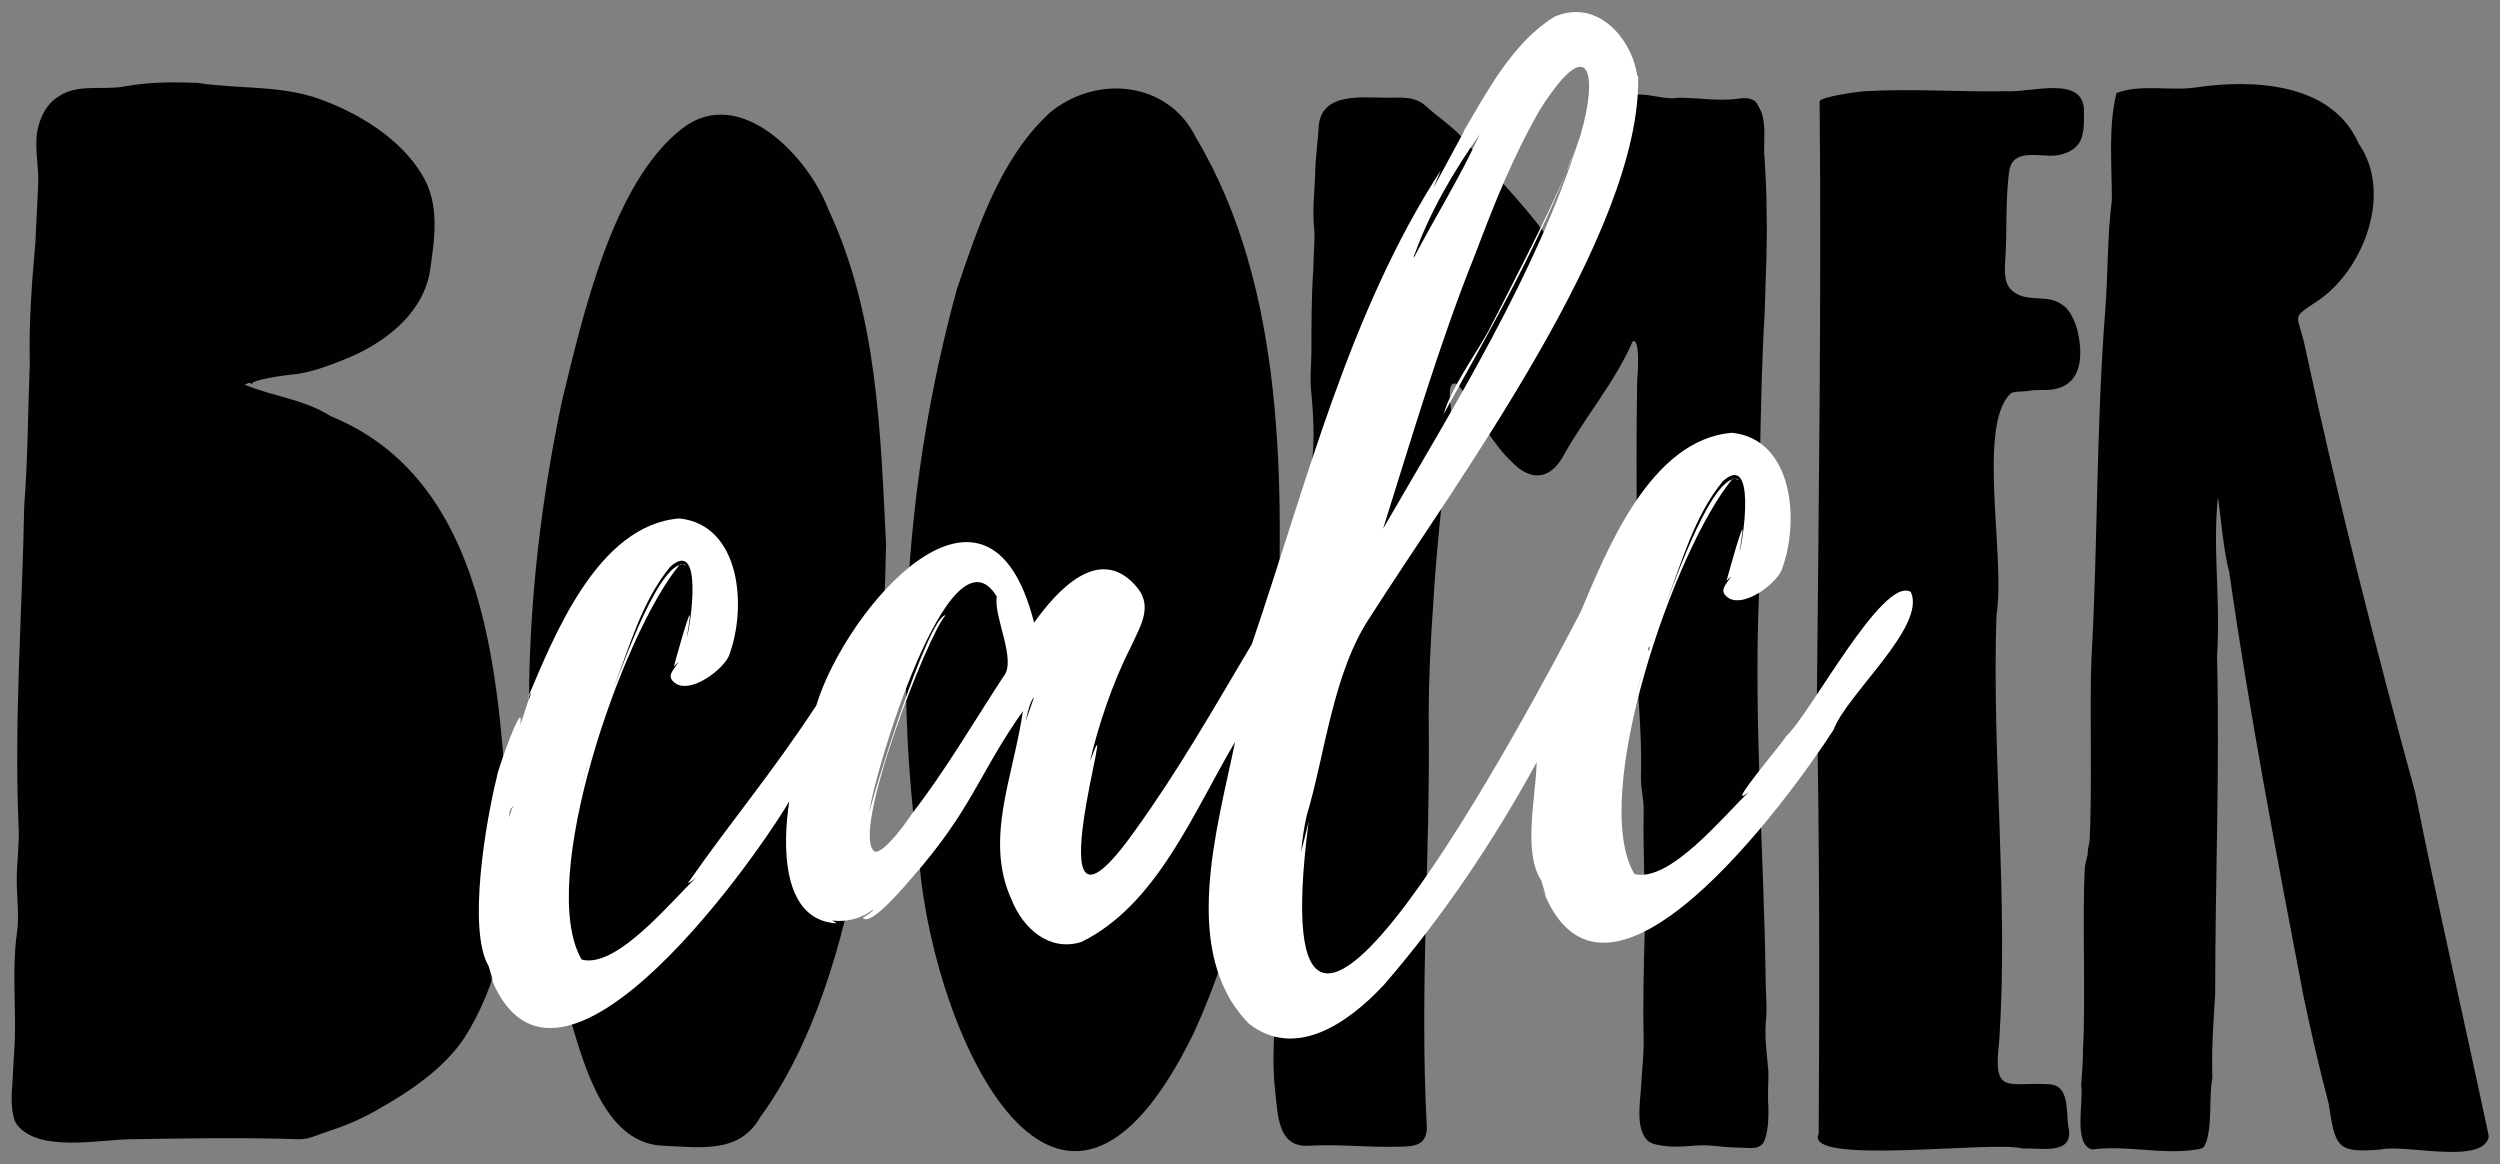 <?xml version="1.0" encoding="utf-8"?>
<!-- Generator: Adobe Illustrator 26.2.1, SVG Export Plug-In . SVG Version: 6.00 Build 0)  -->
<svg version="1.1" id="Layer_1" xmlns="http://www.w3.org/2000/svg" xmlns:xlink="http://www.w3.org/1999/xlink" x="0px" y="0px"
	 viewBox="0 0 268.6 125.1" style="enable-background:new 0 0 268.6 125.1;" xml:space="preserve">
<rect x="0" y="0" width="268.6" height="125.1" fill="#808080" stroke="none"/>
<style type="text/css">
	.st0{fill:#010101;}
	.st1{fill:#FFFFFF;}
</style>
<g>
	<g>
		<path class="st0" d="M35.5,44.7c-2.8-1.8-6.2-2.1-9.3-3.4c0.3,0.1,0.5-0.4,0.9,0c-0.4-0.5,4.3-1.1,4.7-1.1c2.1-0.3,4.3-1.2,6.2-2
			c3.9-1.8,7.5-4.8,8.2-9.1c0.5-3.5,1.1-7.2-0.9-10.4c-2.3-3.8-6.7-6.5-10.8-8c-4.3-1.6-8.9-1.1-13.3-1.8c-2.6-0.1-5.3-0.1-7.9,0.4
			C11,9.7,8.4,9,6.4,10.3C5,11.1,4.3,12.6,4,14.1c-0.3,2,0.2,3.9,0.1,5.8C4,22,3.9,24,3.8,26.1C3.4,30.5,3.1,34.8,3.2,39
			C3,44.2,3,49.2,2.6,54.4C2.4,65.8,1.5,77.2,2,88.8c0.1,1.9-0.2,3.8-0.2,5.7c0,1.9,0.3,4,0,5.9c-0.5,3.6-0.1,7.5-0.2,11.2
			c-0.1,1.8-0.2,3.5-0.3,5.3c-0.1,0.9-0.1,3.1,0.5,3.9c2.3,3.1,9.1,1.6,12.3,1.6c6-0.1,12.1-0.2,18.1,0c1,0,2-0.5,2.9-0.8
			c1.9-0.6,3.8-1.4,5.5-2.4c3.4-1.9,7.1-4.4,9.3-7.7c3.6-5.7,5-12.5,4.9-19.2C53.7,76,53.7,52.1,35.5,44.7z"/>
		<path class="st0" d="M128.5,14.8c-2.9-6-10.6-6.9-15.7-2.7c-5.3,4.9-7.7,12.2-10,19c-5.5,20.1-6.9,41.2-4,61.9
			c1.7,18.6,15,47.5,29.4,18.1c5.9-12.8,7.9-26.8,9-40.7C137.9,52.4,138.2,31,128.5,14.8z"/>
		<path class="st0" d="M189.7,110.2c0-0.1,0-0.1,0-0.2c0.2-1.6,0-3.3,0-4.9c-0.2-13.9-1.3-27.7-0.7-41.7c0-4.9,0-9.9,0.1-14.7
			c0.1-5.1,0.2-10.1,0.5-15.2c0.1-3.7,0.3-7.4,0.2-11c0-1.8-0.1-3.5-0.2-5.3c-0.2-1.7,0.2-3.3-0.3-5c-0.2-0.5-0.4-0.9-0.7-1.3
			c-0.5-0.4-1.2-0.4-1.8-0.3c-2.2,0.3-4.3-0.1-6.5-0.1c-2,0.4-4.7-1.4-6.3,0.7c-3,4.4-5.1,9.5-8,13.9c-2.5-3.4-5.9-6.8-8.7-10.1
			c-1.2-1.4-2.8-2.4-4.1-3.6c-1.2-1.1-2.7-0.9-4.2-0.9c-2.6,0-6.9-0.6-7.3,2.9c-0.1,1.8-0.4,3.7-0.4,5.5c-0.1,1.9-0.3,3.9-0.1,5.7
			c0.1,1.4-0.1,2.9-0.1,4.4c-0.2,2.7-0.2,5.9-0.2,8.7c0,1.5-0.2,3,0,4.6c0.3,3.2,0.4,6.4-0.3,9.5c-0.4,1.8-0.4,3.7-0.6,5.5l-0.6,5.4
			c-0.4,3.6-0.3,7.3-0.5,10.9c-0.3,4.8-0.9,9.5-0.9,14.3c0,3.3,0.1,6.7,0,10c-0.1,6.5-1.7,12.8-1,19.3c0.3,2.4,0.2,6.1,3.6,5.9
			c3.2-0.2,6.4,0.2,9.6,0.1c1.7,0,3.1-0.1,3.1-2.1c-0.8-14.6,0.4-29.6,0.2-44c0-4.1,0.2-8.3,0.5-12.4c0.4-7,1.3-13.8,1.9-20.7
			c0-0.3-0.5-2.9,0.4-2.8c0.5,0,1.2,1.4,1.4,1.7c1.4,2.3,2.7,4.8,4.7,6.7c1.9,2,4,2.1,5.5-0.5c2.3-4.2,5.6-8,7.5-12.4
			c0.8-0.5,0.6,3.1,0.5,4.1C175.7,52,176,63.2,176,74.4c0.2,2.8,0.4,6.3,0.3,9.2c0,1.1,0.3,2.3,0.3,3.4c-0.1,4.5,0.2,9,0.1,13.4
			c-0.1,3.8-0.2,7.5-0.1,11.3c0,1.8-0.2,3.5-0.3,5.3c-0.1,1.5-0.5,4,0.5,5.3c0.4,0.6,1.2,0.7,1.9,0.8c1.8,0.3,3.6-0.2,5.3,0
			c1,0.1,2,0.2,3,0.2c0.8,0,2,0.3,2.5-0.6c0.5-1,0.5-2.6,0.5-3.7c-0.1-1.3,0-2.5,0-3.8C189.9,113.7,189.6,111.9,189.7,110.2z"/>
		<path class="st0" d="M73.3,13.8C65.8,19.6,62.6,34,60.4,43c-4.4,20.7-5.1,42.6,0,63.6c1.8,5.4,3.7,16.3,10.9,16.5
			c4.2,0.2,8.2,0.8,10.4-3.1c11.2-15.4,13.1-42.5,13.5-61.5c-0.6-12-0.9-24.7-6.2-36C86.9,16.9,79.5,9,73.3,13.8z"/>
		<path class="st0" d="M259.5,85.2c-4.3-15.7-8.4-31.9-11.8-47.7c-0.8-4-1.8-3.1,1.5-5.3c4.8-3.4,7.9-11.5,4.2-16.8
			c-2.9-6.6-11.5-6.9-17.5-6c-2.8,0.4-5.9-0.4-8.5,0.6c-0.9,3.5-0.5,7.8-0.5,11.5c-0.5,3.8-0.4,7.7-0.7,11.7
			c-1,12.8-0.8,25.3-1.5,37.7c-0.2,5.1,0.1,14.4-0.2,19.5c-0.1,0.5-0.2,0.9-0.2,1.4c-0.1,0.4-0.2,0.8-0.3,1.3
			c-0.3,5.3,0.1,14.3-0.2,19.6c0,1.3-0.1,2.6-0.2,3.9c0.3,1.7-0.9,6.4,1.2,6.9c3.7-0.5,7.5,0.6,11.2,0c0.2,0,0.5-0.1,0.7-0.2
			c0.2-0.2,0.3-0.5,0.4-0.8c0.6-2.1,0.2-4.6,0.6-6.7c-0.1-3.1,0.1-5.8,0.3-9c0-12.2,0.5-23.9,0.2-36.3c0.4-6.2-0.5-11.5,0.1-17.1
			c0.2,1.3,0.6,5.9,1.2,8c2.2,15.4,5.1,30.5,8,45.7c0.8,3.8,1.7,7.7,2.7,11.5c0.7,4.7,0.9,5.3,5.6,4.9c2.7-0.6,11,1.7,11.6-1.4
			C264.8,109.8,262,97.7,259.5,85.2z"/>
		<path class="st0" d="M222.9,34.6c-0.3-0.7-0.7-1.5-1.4-1.9c-1.5-1.1-3.6-0.2-5.1-1.3c-1-0.7-1-1.8-1-2.8c0.3-3.5,0-7,0.5-10.4
			c0.5-2.3,3.3-1.3,5-1.5c0.8-0.1,1.7-0.4,2.3-1.1c0.8-0.9,0.7-2.5,0.7-3.7c0-3.9-5.9-1.9-8.3-2.1c-5.1,0.1-10.1-0.3-15.2,0
			c-0.5,0-4.9,0.6-4.9,1.1c0.2,21.5-0.1,43-0.3,64.8c0.3,15.4,0.3,30.8,0.2,46.1c-1.7,3.5,18.9,0.7,21.9,1.6
			c2.1-0.1,5.7,0.8,4.9-2.5c-0.2-1.6,0.1-4.2-1.9-4.4c-4.7-0.3-6.2,1.3-5.5-4.7c1-15.2-0.8-30.4-0.3-45.7c1-6.2-2.1-20.3,1.5-23.8
			c0.3-0.3,1.5-0.2,1.9-0.3c0.5-0.1,1.1-0.1,1.6-0.1c3.9,0.1,4.5-3,3.7-6.4C223.1,35.2,223,34.8,222.9,34.6z"/>
	</g>
	<g>
		<path class="st1" d="M159.9,35.6c-1.5,2.7-4,6.1-4.8,8.9c4.7-8.5,9.5-16.9,13.2-26C166,23.8,162.5,30.5,159.9,35.6z"/>
		<path class="st1" d="M169.3,15.8c-0.3,0.9-0.7,1.8-1.1,2.8C168.7,17.6,169,16.7,169.3,15.8z"/>
		<path class="st1" d="M205.3,63.6c-3-1.8-10.9,13.3-13.4,15.5c-0.5,0.9-6.8,8.2-4,6c-2.6,2.4-8.5,9.8-12.3,8.8
			c-4.9-8.3,4.3-34.9,10.5-42.4c0.2-0.2,0.6,0.1,0.7,0c-2.7-1-6.8,10.9-7.8,13.3c1.7-4.4,3-9.3,6.1-13.1c3.6-3.2,2.2,6.2,1.8,7.6
			c0-0.1,0.4-2.4,0.3-2.4c-0.2,0-1.7,5.5-1.7,5.5l0.5-0.5c-0.5,0.9-1.5,1.6-0.2,2.4c1.7,0.9,4.9-1.5,5.6-3c2-5.2,1.3-14.1-5.3-14.8
			c-8.8,0.7-13.5,12.7-16.3,19.3l0.1-0.2c-5.4,10.4-34.9,66-29.3,22.7l-0.8,3.2c0.1-1.2,0.3-2.6,0.6-3.9c2-6.7,2.8-15.3,6.8-21.3
			c9.3-14.6,29.2-41.4,28.8-58.1l-0.1-0.1c-0.6-4-4.3-8.3-8.9-6.3c-4.5,2.8-7.2,8-9.8,12.4l0.1-0.1l-3.3,6.1l0.8-1.9
			c-9.9,15.3-14.4,33.6-20.3,50.9c-4.1,6.9-7.9,13.6-12.6,20.1c-11.8,16.6-1.2-17.1-4.8-7.5c0.9-3.8,2.4-8.4,4.4-12.3
			c1.1-2.4,2.5-4.5,0.4-6.7c-3.9-4.2-8.3,0.6-10.8,4.1c-4.9-19.4-20.2-1.6-23.4,8.9c-5,7.6-9,12.2-13.8,19.1
			c0.3-0.1,0.6-0.4,0.9-0.6c-2.6,2.4-8.5,9.8-12.3,8.8c-4.9-8.3,4.3-34.9,10.5-42.4c0.2-0.2,0.6,0.1,0.7,0c-2.7-1-6.8,10.9-7.8,13.3
			c1.7-4.4,3-9.3,6.1-13.1c3.6-3.2,2.2,6.2,1.8,7.6c0-0.1,0.4-2.4,0.3-2.4c-0.2,0-1.7,5.5-1.7,5.5l0.5-0.5c-0.5,0.9-1.5,1.6-0.2,2.4
			c1.7,0.9,4.9-1.5,5.6-3c2-5.2,1.3-14.1-5.3-14.8C64.2,56.4,59.5,68.4,56.7,75l0.4-0.6c-0.5,1.2-0.8,2.4-1.2,3.5
			c0.5-3.5-2.6,5.3-2.5,5.5c-1.2,4.8-3.2,16.5-0.9,20.4l0.5,1.7c-0.1-0.1-0.5-1.1-0.5-1.1c6.6,18.5,27.7-10.6,32.3-18.3
			c-0.7,4.5-0.9,12.7,5,13.1c0.1-0.1-0.1-0.1-0.4-0.3c1.5,0.2,3.2-0.2,4.4-1.2c0.1,0.2-1.1,0.9-1.1,0.9c0.6,0.8,2.9-1.5,5.2-4.2
			c6.6-7.5,7.2-11.2,12-18c-1,7-4.2,13.8-1.2,20.3c1.2,3,4,5.6,7.5,4.5c8.1-4,12-13.9,16.5-21.5c-1.9,9.3-6,22.7,1.5,30.3
			c4.9,3.8,10.5,0.1,14.5-4.2c6.4-7.4,11.8-15.5,16.4-23.9c-0.1,3.8-1.5,9.7,0.5,12.7l0.5,1.7c-0.1-0.1-0.5-1.1-0.5-1.1
			c6.6,18.1,26.5-9.2,31.4-16.8C198.4,74.6,207,67.3,205.3,63.6z M177.2,69.4v0.4c-0.1,0.1-0.1,0.1-0.1,0.2
			C177.1,69.8,177.1,69.6,177.2,69.4z M176.8,71.1l-1.5,5.2C175.8,74.5,176.3,72.8,176.8,71.1z M152,27.3c1.7-4.7,4.2-8.9,7-12.9
			c-2.1,4.6-4.8,8.9-7.1,13.3C151.9,27.6,151.9,27.4,152,27.3z M158.5,27.3c2-5.3,4.1-10.6,7-15.6c5.9-9.2,6.2-2.6,3.9,4.1
			c0.1-0.2,0.2-0.4,0.2-0.7c-4.6,14.4-13.3,28.4-21,41.7C151.6,47.3,154.6,37,158.5,27.3z M63.7,80.3l-1.5,5.2
			C62.7,83.7,63.2,82,63.7,80.3z M55,86.9c-0.1,0.4-0.3,0.8-0.3,1c0-0.5,0-1,0.5-1.3L55,86.9z M107.9,67.2c0-0.1-0.2-0.7-0.3-1.4
			C107.7,66.4,107.8,66.9,107.9,67.2z M107.8,72.7c-3.2,4.9-6.3,10.2-9.8,14.7c-0.5,0.8-3,4.3-4,4.1c-2.8-1.7,5.8-23.6,7.6-25.4
			c-1.9,0.1-7.9,19.6-8.2,21.2c0.3-3.5,8.6-31.6,13.7-23.2C106.7,66.2,109.3,71,107.8,72.7z M110.2,77.5c0.1-0.4,0.4-2.1,0.9-2.6
			L110.2,77.5z"/>
	</g>
</g>
</svg>
